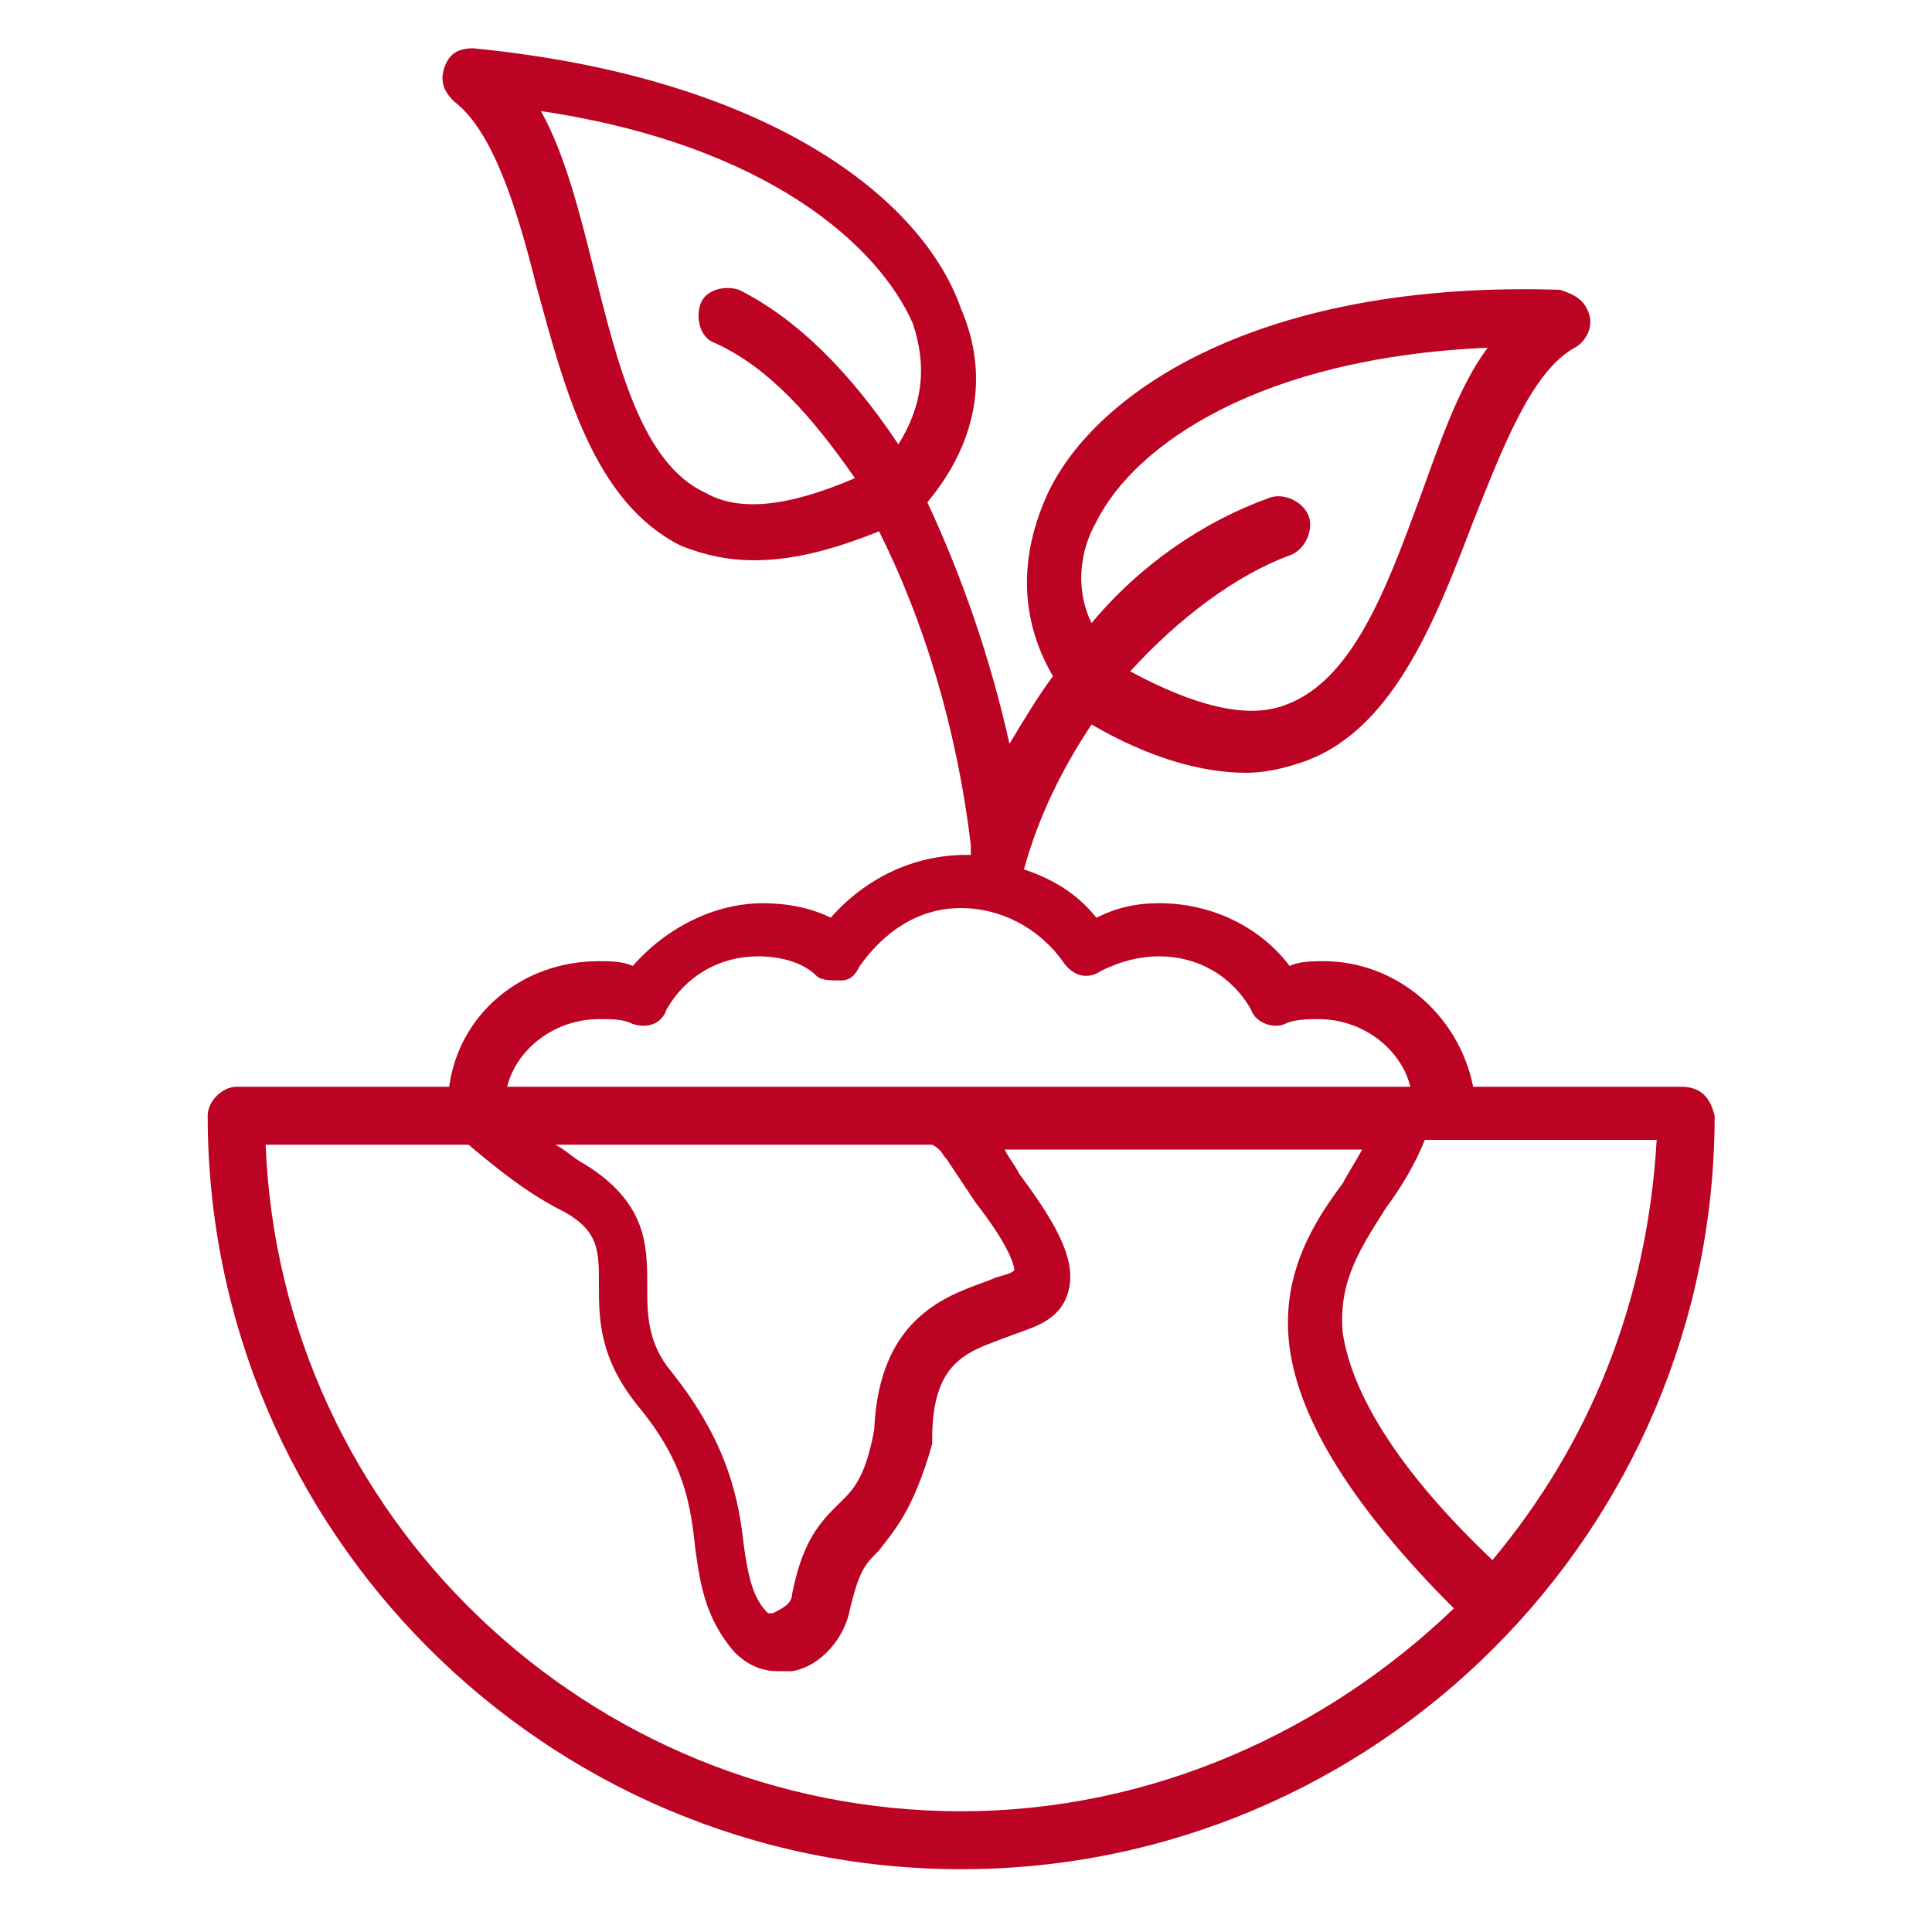 <svg width="60" height="60" viewBox="0 0 60 60" fill="none" xmlns="http://www.w3.org/2000/svg">
<path d="M52.2 33.75H45.75C45.3 31.5 43.35 29.85 41.1 29.85C40.8 29.85 40.35 29.85 40.05 30C39.15 28.8 37.65 28.05 36 28.05C35.25 28.05 34.65 28.2 34.05 28.5C33.45 27.75 32.7 27.3 31.8 27C32.25 25.35 33 23.85 33.9 22.5C35.7 23.55 37.35 24 38.7 24C39.3 24 39.9 23.85 40.35 23.7C43.2 22.8 44.55 19.35 45.75 16.2C46.65 13.95 47.55 11.55 48.9 10.8C49.2 10.65 49.5 10.2 49.35 9.75C49.2 9.3 48.9 9.15 48.45 9C39.15 8.7 34.05 12.15 32.55 15.3C31.65 17.25 31.65 19.2 32.7 21C32.25 21.6 31.8 22.35 31.35 23.1C30.75 20.4 29.85 17.85 28.8 15.6C30.3 13.8 30.75 11.7 29.85 9.6C28.65 6.15 23.85 2.4 14.7 1.5C14.25 1.5 13.95 1.65 13.8 2.1C13.65 2.55 13.8 2.85 14.1 3.15C15.3 4.05 16.05 6.45 16.65 8.85C17.55 12.15 18.45 15.6 21.15 16.95C21.9 17.25 22.65 17.4 23.4 17.4C24.6 17.4 25.8 17.1 27.3 16.5C28.65 19.2 29.7 22.5 30.15 26.25C30.15 26.4 30.15 26.4 30.15 26.55H30C28.35 26.55 26.85 27.3 25.8 28.5C25.2 28.2 24.45 28.05 23.7 28.05C22.2 28.05 20.7 28.8 19.65 30C19.35 29.85 18.9 29.85 18.6 29.85C16.2 29.85 14.25 31.5 13.95 33.75H7.35C6.9 33.75 6.45 34.2 6.45 34.65C6.45 47.55 16.95 58.05 29.85 58.05C42.75 58.05 53.25 47.55 53.25 34.65C53.1 34.05 52.8 33.75 52.2 33.75ZM21.9 15.3C19.95 14.4 19.2 11.4 18.45 8.4C18 6.6 17.55 4.8 16.8 3.45C23.85 4.5 27.3 7.65 28.35 10.05C28.8 11.4 28.65 12.6 27.9 13.8C26.4 11.55 24.75 9.9 22.95 9C22.5 8.85 21.9 9 21.75 9.45C21.6 9.9 21.75 10.5 22.2 10.65C23.85 11.4 25.2 12.9 26.55 14.85C24.45 15.75 22.95 15.9 21.9 15.3ZM34.05 16.2C35.25 13.8 39.15 11.1 46.2 10.8C45.3 12 44.7 13.8 44.1 15.45C43.05 18.3 42 21.15 39.9 21.9C38.7 22.35 37.05 21.9 35.1 20.85C36.6 19.2 38.4 17.85 40.05 17.25C40.5 17.1 40.8 16.5 40.65 16.05C40.5 15.6 39.9 15.3 39.45 15.45C37.35 16.2 35.4 17.55 33.9 19.35C33.45 18.45 33.45 17.25 34.05 16.2ZM18.6 31.65C19.05 31.65 19.35 31.65 19.65 31.8C20.1 31.95 20.55 31.8 20.7 31.35C21.3 30.3 22.35 29.7 23.55 29.7C24.15 29.7 24.9 29.85 25.35 30.3C25.5 30.45 25.8 30.45 26.1 30.45C26.4 30.45 26.55 30.3 26.7 30C27.45 28.95 28.5 28.2 29.85 28.2C31.05 28.2 32.25 28.8 33 29.85C33.3 30.3 33.75 30.45 34.2 30.15C34.8 29.85 35.4 29.7 36 29.7C37.2 29.7 38.25 30.3 38.85 31.35C39 31.8 39.6 31.95 39.9 31.8C40.2 31.65 40.65 31.65 40.95 31.65C42.3 31.65 43.5 32.55 43.8 33.75H15.75C16.05 32.55 17.25 31.65 18.6 31.65ZM29.4 36C29.7 36.45 30 36.9 30.3 37.35C31.35 38.7 31.5 39.3 31.5 39.45C31.35 39.6 31.05 39.6 30.75 39.75C29.55 40.2 27.3 40.8 27.15 44.4C26.85 46.05 26.4 46.35 25.95 46.8C25.35 47.4 24.9 48 24.6 49.5C24.6 49.8 24.3 49.95 24 50.1C23.85 50.1 23.85 50.1 23.85 50.1C23.4 49.65 23.25 49.05 23.1 48C22.95 46.65 22.65 44.85 20.85 42.6C20.1 41.7 20.1 40.8 20.1 39.9C20.1 38.7 20.1 37.35 18.15 36.15C17.85 36 17.55 35.7 17.25 35.55H28.95C29.25 35.7 29.25 35.85 29.4 36ZM29.85 56.25C18.3 56.25 8.7 47.1 8.25 35.55H14.55C15.45 36.3 16.35 37.05 17.55 37.65C18.6 38.25 18.6 38.85 18.6 39.9C18.6 40.95 18.6 42.15 19.8 43.65C21.3 45.45 21.45 46.8 21.6 48.15C21.75 49.2 21.9 50.25 22.8 51.3C23.25 51.75 23.7 51.9 24.15 51.9C24.3 51.9 24.45 51.9 24.6 51.9C25.5 51.75 26.25 50.85 26.4 49.95C26.7 48.75 26.85 48.6 27.3 48.15C27.75 47.55 28.35 46.95 28.95 44.85V44.7C28.95 42.3 30 42 31.2 41.55C31.95 41.25 32.85 41.1 33.15 40.2C33.45 39.3 33 38.25 31.65 36.45C31.5 36.15 31.35 36 31.2 35.7H42.3C42.15 36 41.85 36.45 41.7 36.75C40.8 37.95 39.75 39.6 40.05 41.85C40.35 44.1 42 46.8 45.15 49.95C41.25 53.7 35.85 56.25 29.85 56.25ZM46.35 48.45C43.5 45.75 42 43.35 41.7 41.4C41.55 39.75 42.3 38.7 43.05 37.5C43.5 36.9 43.95 36.15 44.25 35.4H51.45C51.15 40.5 49.35 44.85 46.35 48.45Z" fill="#BD0324"/>
</svg>
